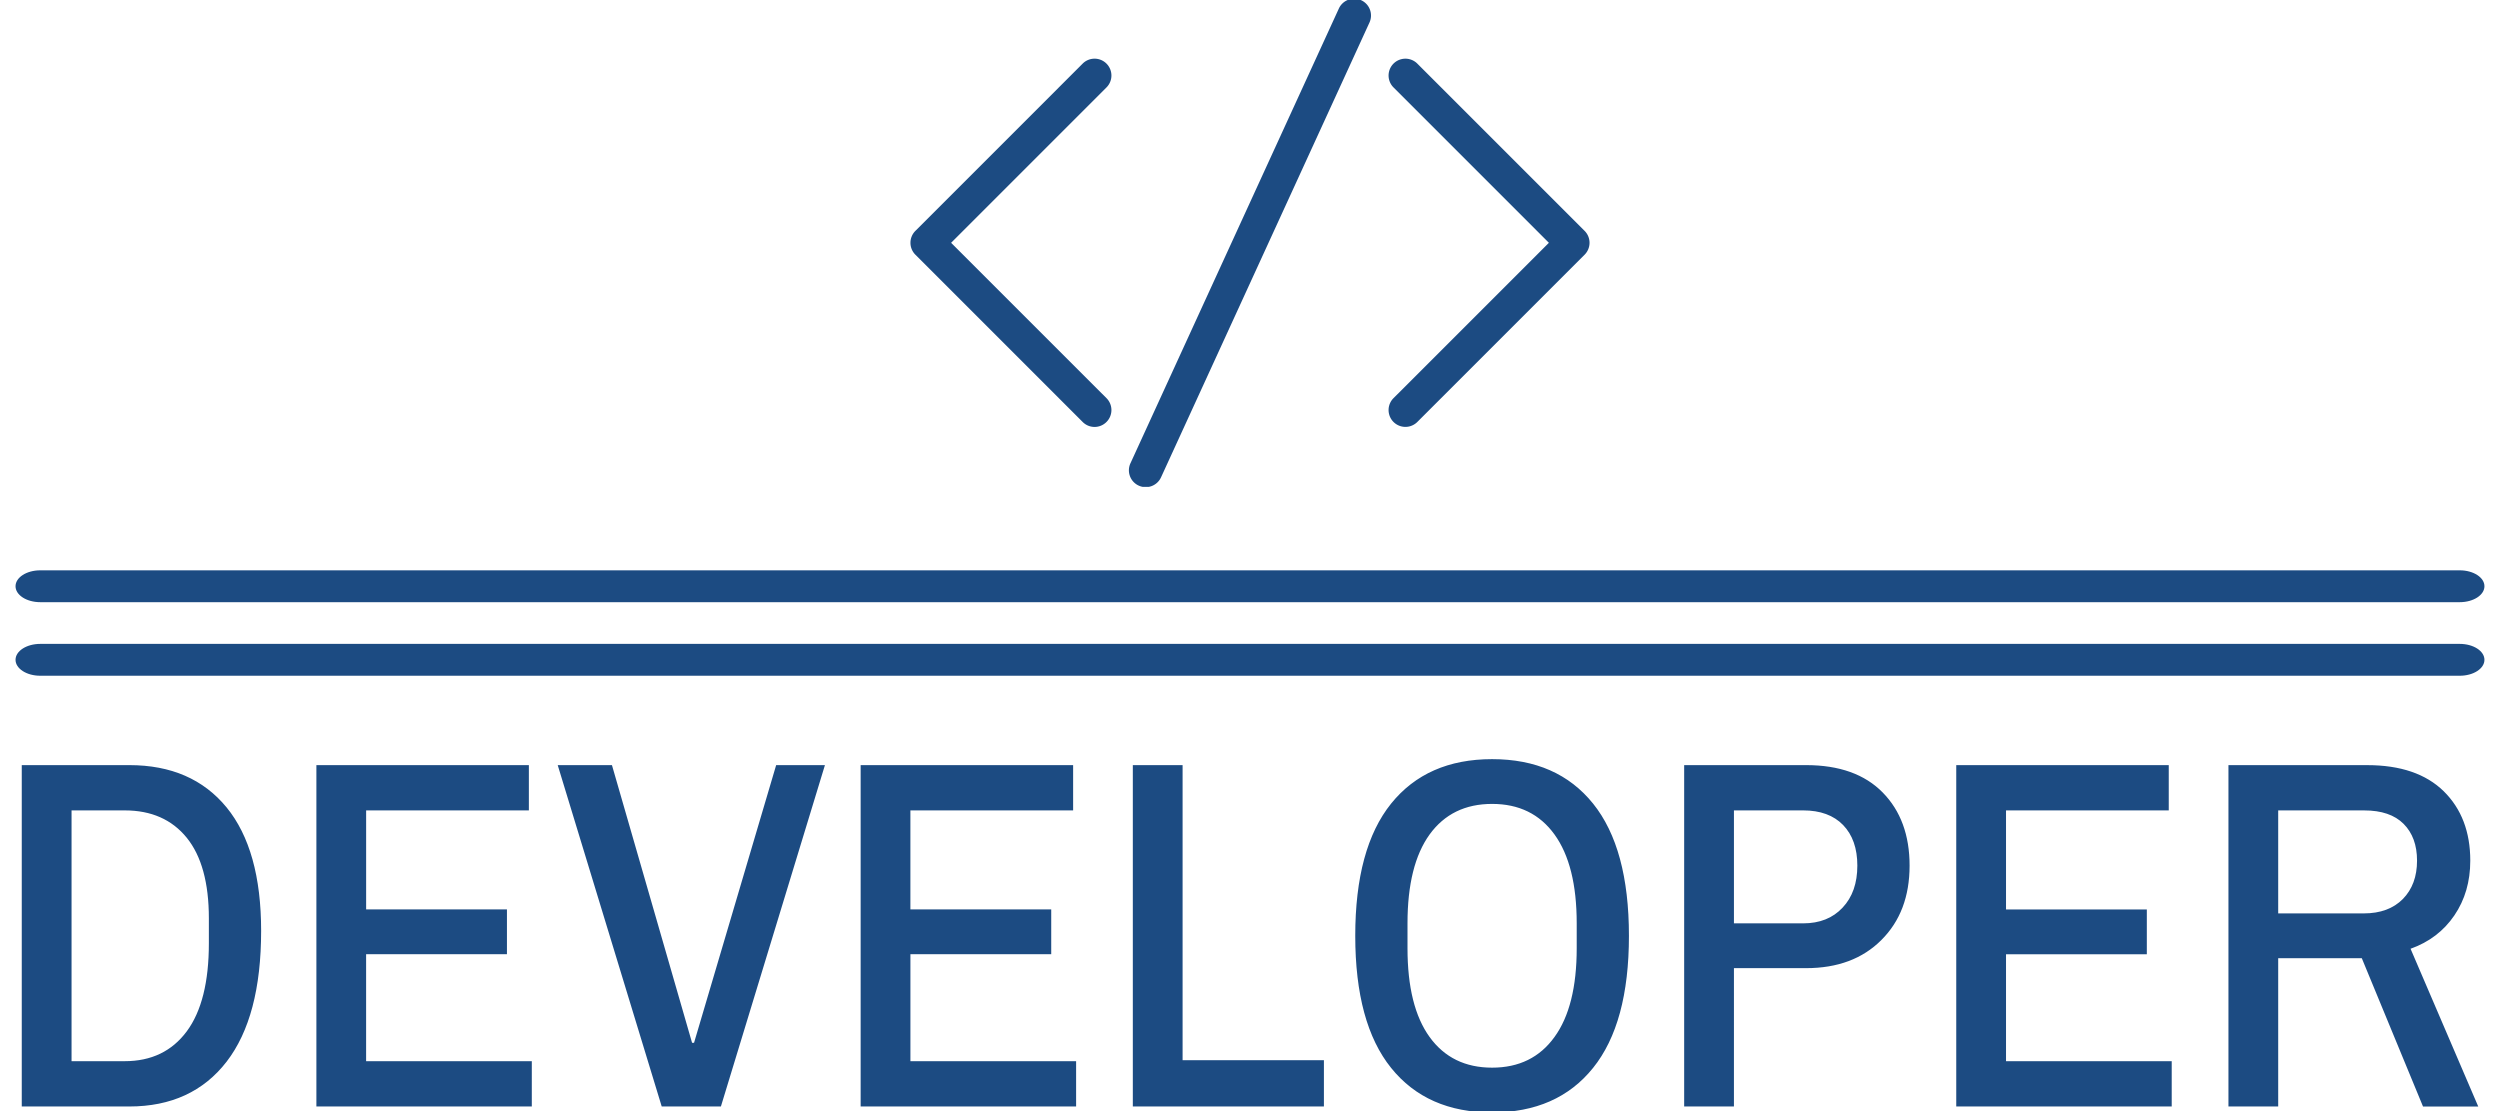 <svg xmlns="http://www.w3.org/2000/svg" width="108" height="48" fill="none"><g clip-path="url(#a)"><g clip-path="url(#b)"><g clip-path="url(#c)"><path fill="#1C4B82" d="M106.262 24.638H1.738c-.59 0-1.067.308-1.067.688 0 .38.478.688 1.067.688h104.524c.589 0 1.066-.308 1.066-.688 0-.38-.477-.688-1.066-.688ZM106.262 27.816H1.738c-.59 0-1.067.308-1.067.688 0 .38.478.688 1.067.688h104.524c.589 0 1.066-.308 1.066-.688 0-.38-.477-.688-1.066-.688Z"/><g clip-path="url(#d)"><g clip-path="url(#e)"><g clip-path="url(#f)"><g clip-path="url(#g)"><path fill="#1C4B82" d="M.94 47.8V33.053h4.644c1.806 0 3.207.61 4.205 1.827.994 1.218 1.492 2.995 1.492 5.331 0 2.48-.498 4.364-1.492 5.654-.998 1.29-2.4 1.935-4.205 1.935H.941Zm2.15-1.957h2.3c1.147 0 2.04-.43 2.679-1.29.636-.86.954-2.127.954-3.804v-1.075c0-1.533-.318-2.694-.954-3.482-.64-.788-1.532-1.183-2.678-1.183h-2.3v10.834ZM13.668 47.8V33.053h9.179v1.956h-7.03v4.278H21.9v1.935h-6.084v4.621h7.158V47.8h-9.307Zm14.918 0-4.493-14.747h2.343l3.461 11.995h.086l3.547-11.995h2.107L31.143 47.8h-2.558Zm8.594 0V33.053h9.179v1.956h-7.03v4.278h6.084v1.935H39.33v4.621h7.158V47.8h-9.308Zm11.758 0V33.053h2.15v12.748h6.105V47.8h-8.255Zm15.52.258c-1.877 0-3.331-.642-4.363-1.926-1.032-1.282-1.548-3.183-1.548-5.706 0-2.522.516-4.425 1.548-5.709 1.032-1.281 2.486-1.922 4.364-1.922 1.877 0 3.332.64 4.363 1.922 1.032 1.284 1.548 3.187 1.548 5.71 0 2.522-.516 4.423-1.548 5.705-1.031 1.284-2.486 1.925-4.363 1.925Zm0-1.935c1.162 0 2.06-.441 2.696-1.324.64-.88.96-2.158.96-3.835v-1.075c0-1.677-.32-2.956-.96-3.84-.636-.88-1.535-1.32-2.695-1.32-1.161 0-2.061.44-2.7 1.32-.637.884-.955 2.163-.955 3.84v1.075c0 1.677.319 2.955.955 3.835.639.883 1.539 1.324 2.7 1.324Zm8.298 1.677V33.053h5.267c1.433 0 2.536.394 3.31 1.183.774.788 1.161 1.841 1.161 3.16 0 1.332-.406 2.403-1.217 3.211-.808.811-1.893 1.217-3.254 1.217h-3.117V47.8h-2.15Zm2.15-7.911h2.988c.716 0 1.285-.226 1.707-.68.424-.45.636-1.054.636-1.814 0-.745-.205-1.33-.615-1.754-.407-.42-.983-.632-1.728-.632h-2.988v4.88Zm9.604 7.91V33.054h9.18v1.956h-7.03v4.278h6.083v1.935H86.66v4.621h7.158V47.8H84.51Zm11.759 0V33.054h5.997c1.433 0 2.534.376 3.302 1.127.765.753 1.148 1.754 1.148 3 0 .903-.229 1.691-.688 2.365-.459.674-1.089 1.154-1.892 1.44l2.924 6.815h-2.386l-2.644-6.406h-3.612V47.8h-2.15Zm2.15-8.34h3.697c.716 0 1.279-.208 1.689-.623.407-.416.611-.968.611-1.655 0-.674-.194-1.204-.581-1.591-.387-.387-.953-.58-1.698-.58h-3.719v4.45Z"/></g></g></g></g><g clip-path="url(#h)"><g clip-path="url(#i)"><path fill="#1C4B82" d="M47.8 2.748a.727.727 0 0 0-1.029 0l-7.226 7.226a.727.727 0 0 0 0 1.029l7.226 7.226a.724.724 0 0 0 1.029 0 .727.727 0 0 0 0-1.029l-6.712-6.711L47.8 3.777a.727.727 0 0 0 0-1.029Zm20.655 7.226-7.227-7.226A.727.727 0 1 0 60.2 3.777l6.712 6.712L60.2 17.2a.727.727 0 0 0 1.028 1.029l7.227-7.226a.728.728 0 0 0 0-1.029ZM58.803.01a.728.728 0 0 0-.964.358l-9 19.638a.727.727 0 1 0 1.322.605l9-19.637a.727.727 0 0 0-.358-.964Z"/></g></g></g></g></g><defs><clipPath id="a"><path fill="#fff" d="M.548 0h106.904v48H.548z"/></clipPath><clipPath id="b"><path fill="#fff" d="M.671-.058h106.657v48.115H.671z"/></clipPath><clipPath id="c"><path fill="#fff" d="M.671-.058h106.657v48.115H.671z"/></clipPath><clipPath id="d"><path fill="#fff" d="M.937 32.795h106.126v15.262H.937z"/></clipPath><clipPath id="e"><path fill="#fff" d="M.937 32.795h106.126v15.262H.937z"/></clipPath><clipPath id="f"><path fill="#fff" d="M.937 32.795h106.126v15.262H.937z"/></clipPath><clipPath id="g"><path fill="#fff" d="M.937 32.795h106.126v15.262H.937z"/></clipPath><clipPath id="h"><path fill="#fff" d="M39.332-.058h29.336v21.092H39.332z"/></clipPath><clipPath id="i"><path fill="#fff" d="M39.332-.058h29.336v21.092H39.332z"/></clipPath></defs></svg>